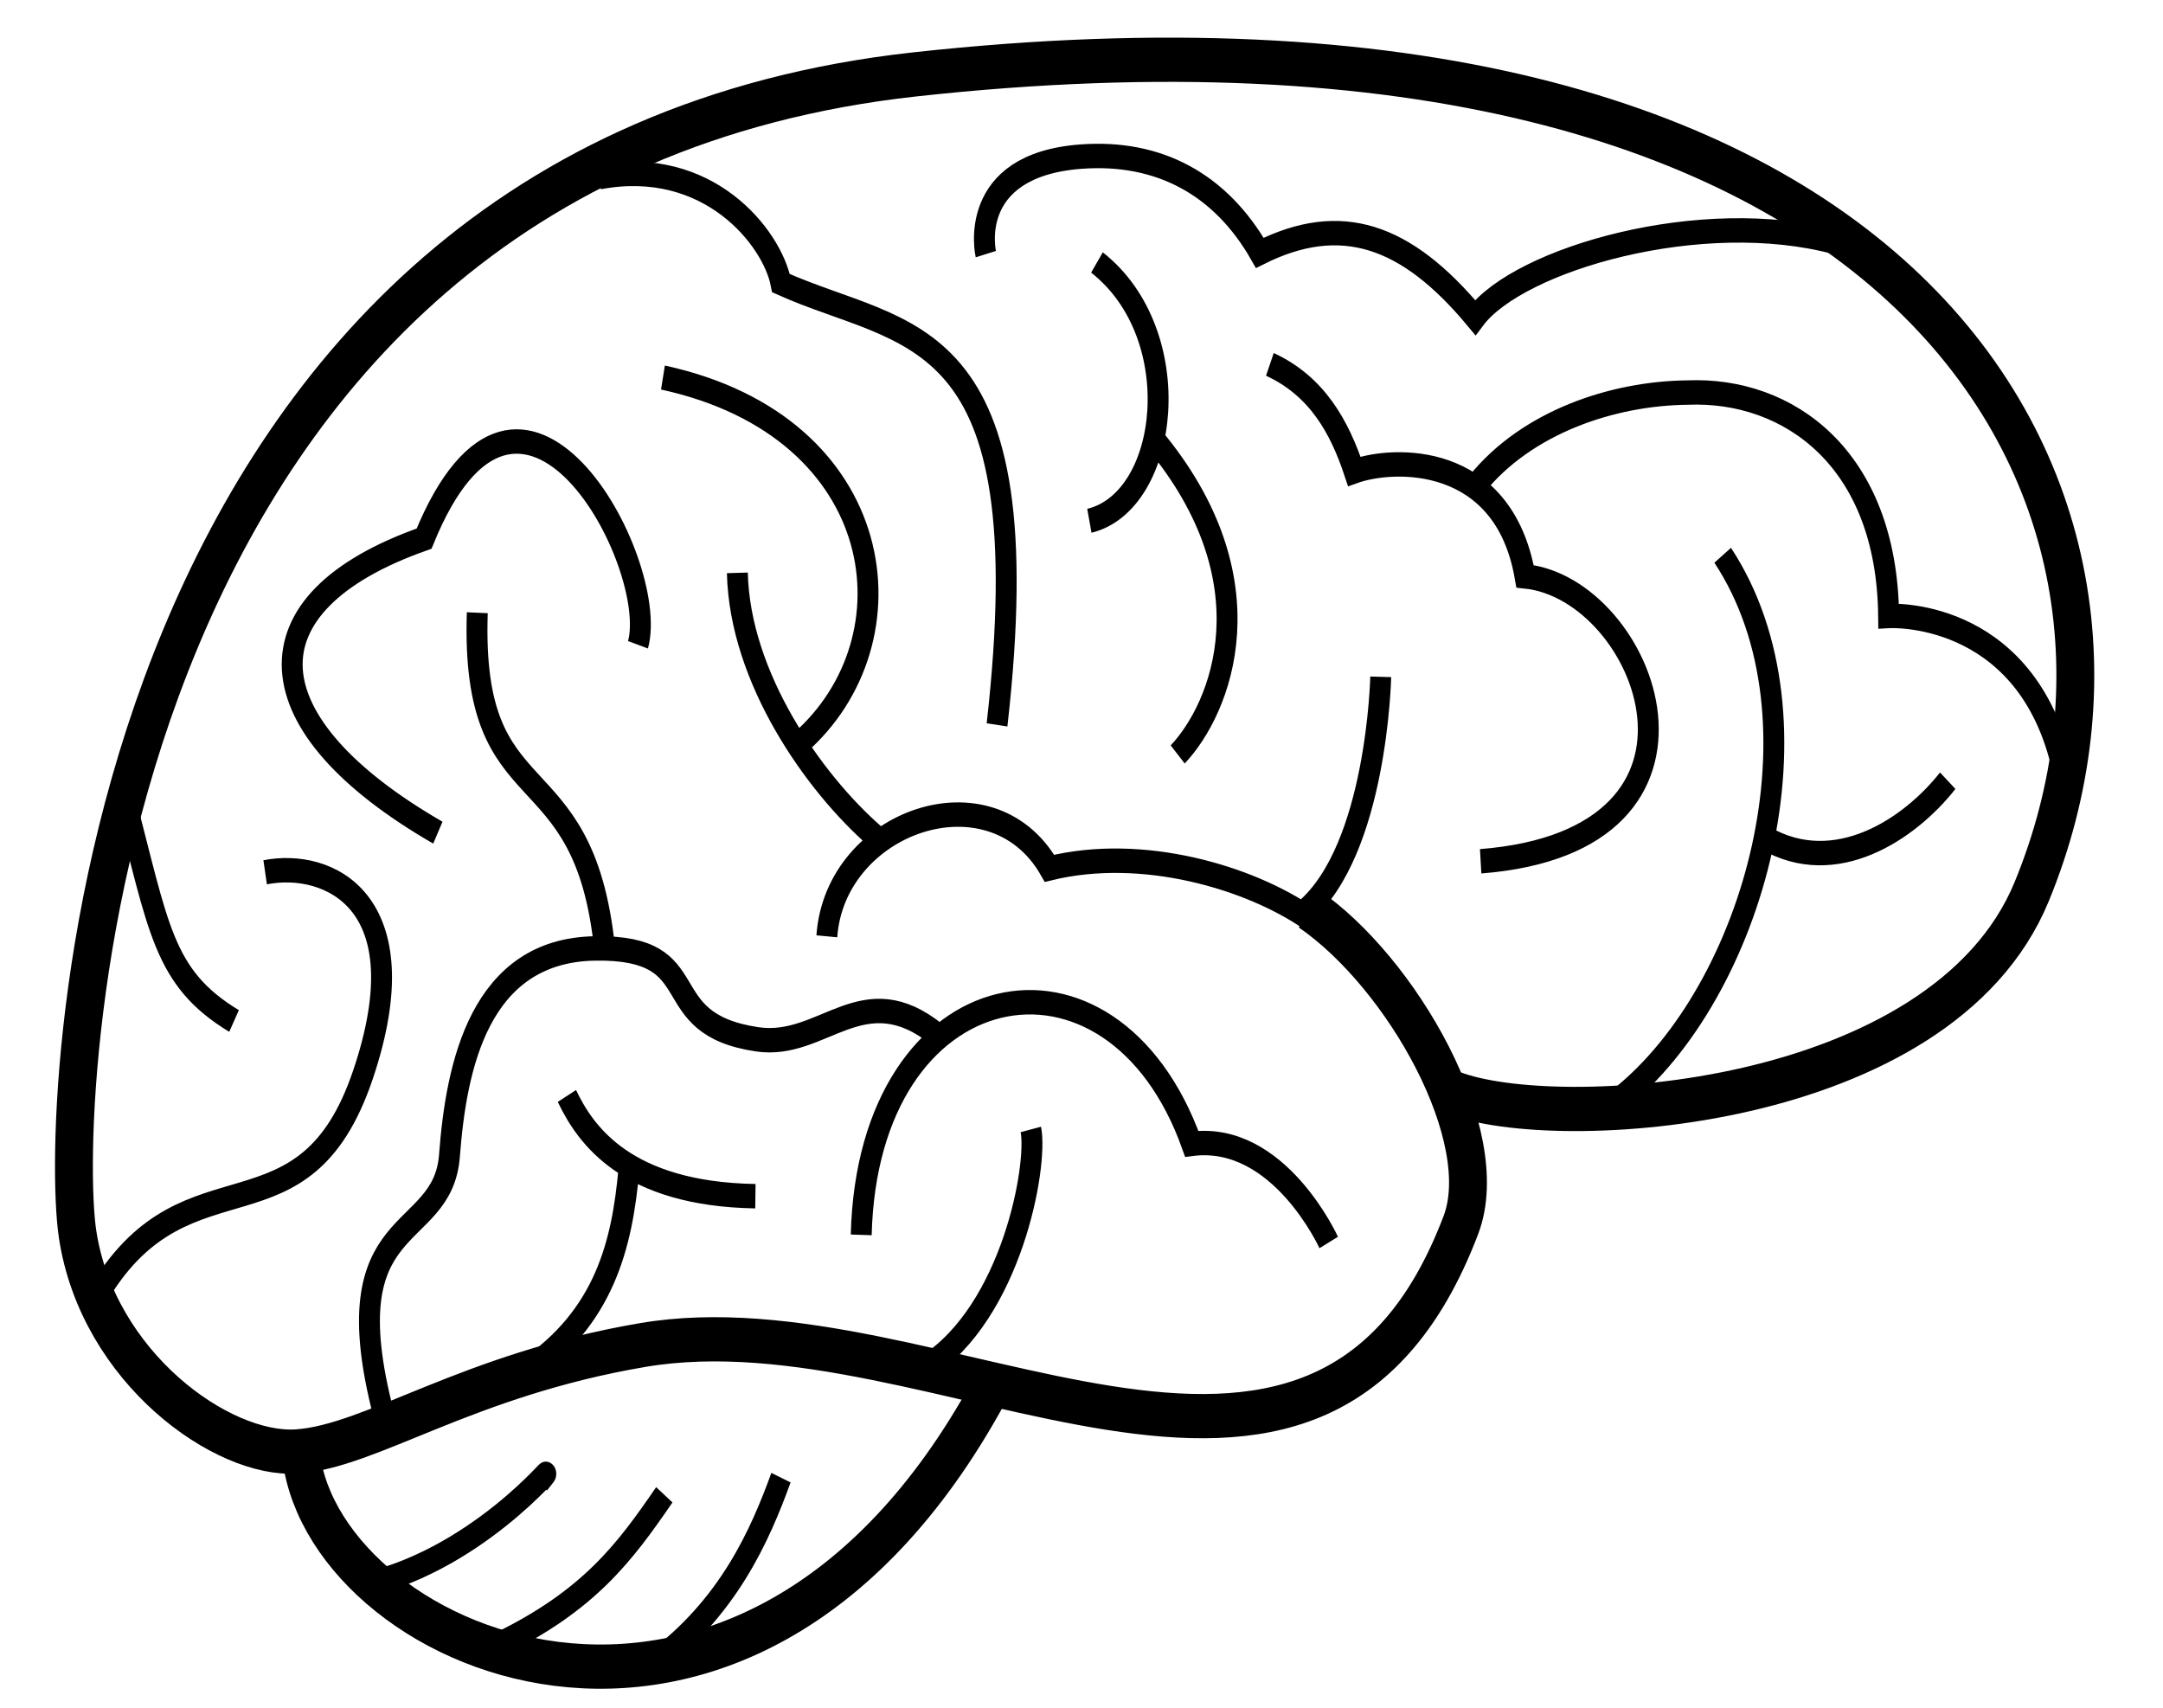 <svg width="190" height="150" xmlns="http://www.w3.org/2000/svg" xmlns:svg="http://www.w3.org/2000/svg" xmlns:xlink="http://www.w3.org/1999/xlink">
 <!-- Created with SVG-edit - http://svg-edit.googlecode.com/ -->
 <title>brain_outline</title>
 <defs>
  <symbol id="svg_22" xmlns:svg="http://www.w3.org/2000/svg" xmlns="http://www.w3.org/2000/svg">
   <g id="svg_2">
    <g id="svg_17">
     <path id="svg_20" d="m12.958,61.51c0.54,8.204 21.145,16.279 32.944,-2.261" stroke-dashoffset="0" stroke-miterlimit="4" stroke-width="1.812" stroke="#000000" fill="none"/>
     <path d="m68.135,47.016c4.849,1.624 23.342,0.738 27.659,-8.243c7.877,-16.385 -5.811,-37.963 -53.433,-33.482c-39.291,3.697 -41.018,42.043 -40.06,47.507c0.958,5.464 6.928,9.121 10.498,8.909c3.57,-0.212 8.109,-3.133 16.539,-4.36c14.186,-2.064 32.278,10.575 39.147,-4.917c1.616,-3.645 -2.822,-10.34 -7.293,-12.969" id="svg_19" stroke-dashoffset="0" stroke-miterlimit="4" stroke-width="1.812" stroke="#000000" fill="none"/>
     <path id="svg_18" d="m25.714,47.143c0.893,1.607 2.857,4.018 9.018,4.107m19.037,-31.054c5.723,5.851 3.247,11.076 1.167,12.956m-3.862,-20.155c4.388,2.948 3.486,9.78 -0.364,10.583m-26.998,34.844c3.824,-2.198 4.642,-5.232 4.964,-8.229m32.495,-10.35c-2.788,-1.639 -7.891,-2.967 -12.368,-2.027c-2.794,-4.185 -10.271,-1.928 -10.653,2.785m-1.317,-7.902c5.646,-4.212 4.36,-12.964 -6.524,-14.99m3.56,8.002c0.112,4.299 3.66,8.603 6.595,10.796m2.454,21.722c4.066,-2.242 5.335,-8.226 4.992,-9.716m-11.954,14.266c-0.999,2.355 -2.523,5.339 -6.135,7.622m0.553,-6.92c-1.896,2.364 -3.594,4.337 -7.991,6.16m-5.808,-2.581c5.602,-1.333 9.257,-5.686 7.815,-4.091m-2.964,-35.625c-0.328,8.479 5.095,5.469 6.092,13.756m1.597,-12.443c1.07,-3.351 -5.608,-14.065 -10.235,-4.348c-8.76,2.639 -8.267,7.635 0.66,12.045m7.718,-26.853c5.218,-0.848 8.275,2.473 8.698,4.341c6.004,2.31 12.544,1.437 10.337,18.097m34.718,-6.949c5.17,6.736 1.492,17.871 -4.937,22.273m-15.092,-7.666c3.494,-2.539 3.668,-9.627 3.668,-9.627m-54.861,14.1c-3.429,-1.78 -3.589,-3.822 -5.258,-9.208m-1.111,20.231c4.209,-5.851 9.728,-1.691 12.538,-8.826c2.81,-7.135 -1.683,-8.797 -4.681,-8.289m5.667,22.193c-2.532,-8.345 2.83,-6.957 3.151,-10.585c0.321,-3.628 1.412,-8.418 6.973,-8.489c5.561,-0.071 2.639,3.076 7.752,3.724c3.169,0.402 5.042,-2.661 8.617,-0.183m25.797,-22.546c2.406,-2.563 6.517,-3.735 10.094,-3.768c4.832,-0.171 9.54,2.694 9.622,9.152c0,0 6.38,-0.328 8.227,5.913m-51.421,-20.736c0,0 -0.983,-3.642 4.553,-3.995c3.741,-0.238 6.687,1.14 8.556,3.944c3.859,-1.653 6.985,-0.774 10.307,2.649c2.083,-2.394 10.839,-4.577 17.284,-3.077m-17.025,25.353c12.661,-0.85 7.928,-11.171 2.124,-11.674c-1.034,-5.086 -6.334,-4.866 -8.17,-4.3c-0.709,-1.828 -1.78,-3.489 -4.038,-4.384m2.814,35.976c0,0 -2.38,-4.5 -6.551,-4.042c-3.816,-9.133 -15.495,-7.18 -15.815,3.729m43.263,-16.253c3.358,1.664 6.904,-0.375 8.719,-2.353" stroke-dashoffset="0" stroke-miterlimit="4" stroke="#000000" fill="none"/>
    </g>
   </g>
  </symbol>
  <pattern height="100" width="100" y="0" x="0" patternUnits="userSpaceOnUse" id="gridpattern">
   <image height="100" width="100" y="0" x="0" id="svg_1"/>
  </pattern>
  <pattern id="gridpattern" patternUnits="userSpaceOnUse" x="0" y="0" width="100" height="100">
   <image id="svg_3" x="0" y="0" width="100" height="100"/>
  </pattern>
 </defs>
 <g>
  <title>Layer 1</title>
  <use id="svg_23" xlink:href="#svg_22" transform="matrix(1.836,0,0,2.144,-57.013,-145.772) " y="65.747" x="32.462" fill="#ffffff"/>
  <g id="svg_24"/>
  <path fill="none" stroke="#000000" stroke-width="5" id="svg_25" d="m502,1186.362c-1.847,0.011 -2.695,0.047 -3.697,0.289c-0.641,0.155 -1.438,0.428 -1.922,0.587c-1.883,0.618 -2.675,0.888 -3.552,1.181c-0.953,0.318 -1.975,0.661 -3.058,1.026c-1.139,0.384 -2.326,0.786 -3.554,1.206c-2.552,0.874 -3.861,1.33 -5.185,1.797c-1.338,0.472 -2.684,0.956 -4.032,1.455c-1.351,0.501 -2.699,1.01 -4.032,1.545c-2.643,1.06 -3.928,1.629 -5.201,2.2c-1.269,0.569 -2.528,1.157 -3.788,1.755c-1.267,0.602 -2.542,1.22 -3.832,1.845c-2.646,1.281 -4.011,1.935 -5.4,2.6c-1.409,0.675 -2.835,1.357 -4.268,2.055c-1.441,0.702 -2.883,1.411 -4.312,2.145c-2.843,1.461 -4.228,2.226 -5.589,3c-1.346,0.766 -2.659,1.548 -3.931,2.355c-1.252,0.794 -2.466,1.599 -3.617,2.445c-2.227,1.639 -3.237,2.518 -4.199,3.408c-0.948,0.877 -1.84,1.798 -2.664,2.772c-0.827,0.978 -1.61,2.014 -2.304,3.132c-1.441,2.321 -2.02,3.641 -2.601,4.995c-0.595,1.384 -1.129,2.82 -1.615,4.29c-0.489,1.477 -0.929,2.97 -1.301,4.47c-0.728,2.935 -0.974,4.38 -1.203,5.789c-0.224,1.379 -0.399,2.737 -0.539,4.074c-0.137,1.314 -0.24,2.612 -0.313,3.894c-0.145,2.522 -0.173,3.769 -0.205,5.013c-0.032,1.25 -0.052,2.515 -0.064,3.801c-0.013,1.316 -0.018,2.671 -0.019,4.071c-0.004,2.971 -0.001,4.554 -0.001,6.201c0,1.703 0,3.455 0,5.249c0,1.829 0,3.686 0,5.563c0,3.791 0,5.69 0,7.588c0,1.894 0,3.781 0,5.661c0,1.87 0,3.727 0,5.571c0,3.637 0.003,5.427 -0.004,7.195c-0.006,1.744 -0.02,3.461 -0.059,5.151c-0.038,1.66 -0.088,3.289 -0.194,4.881c-0.204,3.08 -0.392,4.561 -0.604,6.004c-0.208,1.418 -0.464,2.81 -0.765,4.177c-0.299,1.359 -0.64,2.708 -1.035,4.042c-0.799,2.699 -1.294,4.045 -1.796,5.401c-0.505,1.366 -1.044,2.726 -1.607,4.077c-0.561,1.348 -1.141,2.679 -1.741,3.987c-1.177,2.564 -1.788,3.794 -2.401,4.997c-0.604,1.186 -1.225,2.345 -1.878,3.474c-0.649,1.122 -1.324,2.227 -2.058,3.294c-1.482,2.153 -2.33,3.18 -3.204,4.197c-0.881,1.026 -1.815,2.019 -2.801,2.967c-0.989,0.951 -2.019,1.866 -3.115,2.697c-2.191,1.659 -3.391,2.344 -4.603,2.999c-1.221,0.659 -2.499,1.25 -3.823,1.783c-1.351,0.544 -2.761,1.037 -4.228,1.469c-3.067,0.902 -4.711,1.251 -6.412,1.603c-1.765,0.365 -3.613,0.689 -5.547,0.971c-2.018,0.294 -4.135,0.551 -6.357,0.745c-4.763,0.417 -7.324,0.509 -9.979,0.6c-2.73,0.094 -5.515,0.142 -8.331,0.155c-2.826,0.013 -5.641,-0.006 -8.421,-0.071c-5.372,-0.125 -7.922,-0.255 -10.376,-0.4c-2.363,-0.14 -4.639,-0.313 -6.828,-0.529c-2.112,-0.209 -4.15,-0.447 -6.108,-0.755c-3.734,-0.586 -5.5,-0.987 -7.209,-1.399c-1.664,-0.401 -3.273,-0.846 -4.828,-1.326c-1.52,-0.469 -2.996,-0.97 -4.423,-1.506c-2.777,-1.043 -4.103,-1.625 -5.409,-2.196c-1.291,-0.564 -2.559,-1.147 -3.813,-1.736c-1.248,-0.586 -2.485,-1.184 -3.723,-1.781c-2.485,-1.199 -3.738,-1.798 -4.988,-2.393c-1.234,-0.587 -2.439,-1.163 -3.602,-1.722l-1.108,-0.539l-1.04,-0.515l-0.959,-0.487"/>
  <path fill="none" stroke="#000000" stroke-width="5" id="svg_26" d="m259,1352.362c3.167,-1.333 3.98,-1.547 4.916,-1.773c1.049,-0.254 2.205,-0.52 3.459,-0.81c1.344,-0.31 2.77,-0.636 4.269,-0.99c3.191,-0.753 4.866,-1.164 6.589,-1.604c1.777,-0.453 3.603,-0.938 5.475,-1.469c1.928,-0.546 3.906,-1.13 5.925,-1.783c4.213,-1.364 6.378,-2.164 8.583,-2.999c2.239,-0.848 4.485,-1.747 6.721,-2.697c2.234,-0.949 4.441,-1.927 6.586,-2.967c4.169,-2.021 6.116,-3.107 7.981,-4.196c1.81,-1.056 3.528,-2.144 5.141,-3.275c1.562,-1.096 3.04,-2.214 4.375,-3.41c2.551,-2.283 3.612,-3.548 4.604,-4.795c0.965,-1.213 1.822,-2.458 2.583,-3.712c0.74,-1.22 1.395,-2.444 1.953,-3.667c1.062,-2.328 1.449,-3.484 1.809,-4.603c0.352,-1.092 0.645,-2.181 0.883,-3.271c0.238,-1.088 0.43,-2.192 0.569,-3.316c0.287,-2.324 0.343,-3.548 0.407,-4.804c0.065,-1.287 0.104,-2.603 0.129,-3.942c0.026,-1.359 0.035,-2.735 0.039,-4.122c0.008,-2.795 0.008,-4.196 -0.007,-5.601c-0.015,-1.416 -0.049,-2.848 -0.137,-4.297c-0.089,-1.477 -0.217,-2.987 -0.451,-4.523c-0.491,-3.219 -0.93,-4.885 -1.4,-6.587c-0.479,-1.734 -1.035,-3.467 -1.649,-5.183c-0.609,-1.705 -1.257,-3.368 -1.964,-4.958c-1.336,-3.005 -2.072,-4.341 -2.787,-5.587c-0.674,-1.176 -1.359,-2.255 -2.042,-3.248c-0.642,-0.934 -1.281,-1.79 -1.906,-2.573c-1.137,-1.422 -1.688,-2.035 -2.196,-2.609c-0.472,-0.534 -0.918,-1.021 -1.335,-1.464c-0.383,-0.407 -0.739,-0.774 -1.065,-1.104c-0.558,-0.565 -0.794,-0.799 -1.005,-1.005c-0.187,-0.182 -0.354,-0.342 -0.513,-0.474c-0.143,-0.119 -0.28,-0.222 -0.423,-0.294c-0.277,-0.141 -0.439,-0.172 -0.604,-0.204c-0.171,-0.033 -0.35,-0.052 -0.536,-0.064c-0.19,-0.013 -0.384,-0.018 -0.58,-0.02c-0.399,-0.004 -0.599,-0.001 -0.797,-0.001c-0.197,0 -0.391,0 -0.58,0c-0.185,0 -0.364,0 -0.536,0c-0.319,0 -0.464,0 -0.601,0c-0.131,0 -0.259,0 -0.384,0c-0.125,0 -0.253,0 -0.384,0c-0.283,0 -0.437,0 -0.6,0c-0.169,0 -0.341,0 -0.516,0c-0.175,0 -0.347,0 -0.516,0c-0.317,0 -0.462,-0.001 -0.599,0.001c-0.128,0.002 -0.249,0.009 -0.364,0.02l-0.11,0.015l-0.106,0.021l-0.103,0.028"/>
  <path fill="none" stroke="#000000" stroke-width="5" id="svg_27" d="m322,1236.362c4.271,-0.964 4.291,-1 3.396,-1c-0.623,0 -1.604,0 -2.495,0c-1.067,0 -1.662,0 -2.295,0c-0.669,0 -2.106,0 -2.87,0c-0.791,0 -1.607,0 -2.444,0c-0.854,0 -1.724,0 -2.606,0c-0.89,0 -2.686,0 -3.586,0c-0.896,0 -1.787,0 -2.668,0c-0.87,0 -1.724,0 -2.561,0c-0.815,0 -2.371,0 -3.107,0c-0.709,0 -1.393,0 -2.056,0c-0.646,0 -1.276,0 -1.895,0c-1.814,0 -2.413,0 -3.011,0c-1.181,0 -1.761,0 -2.888,0c-0.544,0 -2.071,0 -2.996,0c-0.436,0 -1.261,0 -2.752,0c-0.679,0 -1.604,0 -2.395,0l-0.958,0"/>
  <path fill="none" stroke="#000000" stroke-width="5" id="svg_28" d="m279,1237.362c0,3.744 0,4.628 0,5.604c0,0.525 0,1.655 0,2.896c-0,0.666 -0,1.371 -0.009,2.121c-0.01,0.804 -0.028,1.671 -0.063,2.607c-0.038,1.015 -0.082,2.116 -0.261,4.605c-0.101,1.402 -0.233,2.894 -0.39,4.455c-0.162,1.612 -0.349,3.255 -0.57,4.905c-0.22,1.643 -0.427,3.264 -1.04,6.307c-0.284,1.412 -0.622,2.734 -0.968,3.981c-0.329,1.187 -0.677,2.311 -1.012,3.387c-0.323,1.035 -0.667,2.025 -1.187,3.965c-0.252,0.941 -0.453,1.879 -0.638,2.805c-0.182,0.914 -0.341,1.82 -0.502,2.715c-0.16,0.885 -0.298,1.766 -0.693,3.48c-0.195,0.848 -0.428,1.678 -0.672,2.491c-0.239,0.798 -0.492,1.572 -0.744,2.321c-0.243,0.722 -0.49,1.409 -0.917,2.688c-0.194,0.579 -0.365,1.123 -0.514,1.633c-0.14,0.478 -0.261,0.928 -0.362,1.354c-0.095,0.403 -0.182,0.786 -0.291,1.512c-0.051,0.344 -0.084,0.678 -0.114,1c-0.029,0.309 -0.051,0.604 -0.078,0.883c-0.026,0.264 -0.038,0.515 -0.141,0.949c-0.046,0.192 -0.111,0.362 -0.186,0.505c-0.067,0.127 -0.14,0.231 -0.222,0.299c-0.068,0.056 -0.393,-0.245 -0.421,-0.941c-0.048,-1.218 -0.004,-1.797 -0.004,-2.805c0,-1.224 0,-1.688 0,-2.691c0,-0.53 0,-1.629 0,-2.189c0,-1.677 -0.012,-2.223 0.013,-3.3c0.013,-0.54 0.023,-1.088 0.158,-2.211c0.071,-0.589 0.314,-1.837 0.493,-2.497c0.382,-1.411 0.647,-2.136 0.919,-2.877c0.277,-0.757 0.578,-1.519 0.906,-2.277c0.659,-1.523 1.028,-2.262 1.396,-2.997c0.367,-0.734 0.749,-1.46 1.135,-2.184c0.388,-0.726 0.785,-1.452 1.18,-2.184c0.801,-1.481 1.199,-2.237 1.6,-3c0.404,-0.768 0.807,-1.542 1.22,-2.316c0.413,-0.776 0.829,-1.551 1.264,-2.316c0.868,-1.525 1.331,-2.266 1.801,-2.997c0.469,-0.729 0.954,-1.444 1.455,-2.145c0.499,-0.699 1.012,-1.386 1.545,-2.055c1.064,-1.333 1.63,-1.969 2.2,-2.601c0.57,-0.632 1.156,-1.253 1.755,-1.865c0.601,-0.614 1.216,-1.221 1.845,-1.82c1.272,-1.21 1.932,-1.804 2.597,-2.399c0.666,-0.596 1.339,-1.184 2.016,-1.761c0.672,-0.573 1.343,-1.133 2.016,-1.671c1.309,-1.048 1.959,-1.532 2.597,-1.997c0.622,-0.454 1.237,-0.885 1.845,-1.29c0.592,-0.395 1.175,-0.768 1.755,-1.11c1.111,-0.655 1.663,-0.935 2.201,-1.203c0.526,-0.261 1.048,-0.502 1.564,-0.729c0.509,-0.224 1.016,-0.434 1.52,-0.639c1,-0.406 1.501,-0.603 2.483,-0.998l0.475,-0.194l0.899,-0.375l0.803,-0.351"/>
  <path fill="none" stroke="#000000" stroke-width="5" id="svg_29" d="m346,1231.362c-2.866,1.322 -3.703,1.673 -4.729,2.042c-0.589,0.212 -1.239,0.427 -1.958,0.645c-1.642,0.497 -2.585,0.74 -3.603,0.999c-1.089,0.277 -2.251,0.555 -3.482,0.836c-1.293,0.295 -2.65,0.59 -4.066,0.88c-2.993,0.613 -4.57,0.901 -6.189,1.2c-1.659,0.306 -3.353,0.609 -5.077,0.92c-1.749,0.315 -3.519,0.631 -5.303,0.964c-3.595,0.671 -5.394,1.033 -7.196,1.4c-1.807,0.368 -3.619,0.749 -5.439,1.135c-1.831,0.388 -3.672,0.785 -5.529,1.18c-3.762,0.801 -5.67,1.202 -7.589,1.593c-1.918,0.391 -3.825,0.77 -5.715,1.122c-1.857,0.346 -3.674,0.672 -5.445,0.942c-3.342,0.508 -4.906,0.668 -6.391,0.8c-1.408,0.125 -2.748,0.206 -4.018,0.258c-1.205,0.049 -2.349,0.07 -3.433,0.078c-2.004,0.014 -2.929,0.005 -3.804,0.005c-0.825,0 -1.6,0 -2.325,0c-0.675,0 -1.3,0 -1.875,0c-1,0 -1.426,0 -1.805,0c-0.338,0 -0.637,0 -0.903,0c-0.236,0 -0.445,0 -0.633,0c-0.325,0 -0.47,0 -0.607,0c-0.128,0 -0.249,0 -0.364,0l-0.11,0l-0.106,0l-0.103,0"/>
  <path fill="none" stroke="#000000" stroke-width="5" id="svg_30" d="m170,1401.362c0,-0.819 -0.033,-1.778 0.062,-2.604c0.079,-0.681 0.416,-1.904 0.797,-2.857c0.213,-0.533 0.475,-1.092 0.765,-1.685c0.31,-0.633 0.655,-1.299 1.035,-2c0.829,-1.527 1.301,-2.343 1.801,-3.199c0.524,-0.896 1.084,-1.825 1.684,-2.781c0.624,-0.993 1.285,-2.015 2,-3.051c1.498,-2.173 2.336,-3.27 3.192,-4.395c0.873,-1.147 1.776,-2.301 2.683,-3.471c0.915,-1.179 1.836,-2.36 2.728,-3.561c1.771,-2.383 2.597,-3.592 3.397,-4.808c0.802,-1.218 1.577,-2.469 2.333,-3.756c0.772,-1.315 1.535,-2.684 2.287,-4.116c1.595,-3.036 2.388,-4.685 3.2,-6.413c0.846,-1.801 1.691,-3.691 2.513,-5.679c0.853,-2.063 1.694,-4.22 2.467,-6.489c1.629,-4.778 2.311,-7.343 2.989,-9.969c0.689,-2.665 1.311,-5.363 1.877,-8.062c0.558,-2.667 1.059,-5.287 1.472,-7.837c0.769,-4.758 1.005,-6.942 1.204,-8.981c0.186,-1.908 0.309,-3.702 0.387,-5.389c0.073,-1.591 0.105,-3.1 0.117,-4.535c0.022,-2.695 0.014,-3.975 -0.001,-5.22c-0.015,-1.213 -0.047,-2.399 -0.136,-3.558c-0.088,-1.142 -0.211,-2.274 -0.452,-3.378c-0.484,-2.226 -0.927,-3.317 -1.405,-4.405c-0.489,-1.112 -1.072,-2.212 -1.726,-3.3c-0.669,-1.112 -1.409,-2.216 -2.221,-3.3c-1.672,-2.233 -2.625,-3.308 -3.588,-4.395c-0.971,-1.096 -1.976,-2.17 -3.003,-3.222c-1.022,-1.047 -2.053,-2.064 -3.093,-3.042c-2.014,-1.894 -3.017,-2.762 -3.995,-3.597c-0.951,-0.813 -1.893,-1.586 -2.829,-2.319c-0.915,-0.717 -1.825,-1.403 -2.739,-2.049c-1.788,-1.263 -2.699,-1.839 -3.599,-2.403c-0.887,-0.556 -1.769,-1.084 -2.641,-1.59c-0.852,-0.494 -1.689,-0.964 -2.506,-1.41c-1.552,-0.847 -2.29,-1.233 -2.999,-1.599c-0.68,-0.35 -1.336,-0.677 -1.974,-0.971c-0.612,-0.281 -1.207,-0.54 -1.794,-0.745c-1.112,-0.39 -1.666,-0.505 -2.204,-0.603c-0.526,-0.095 -1.049,-0.155 -1.565,-0.193c-0.51,-0.038 -1.016,-0.053 -1.52,-0.058c-1.001,-0.011 -1.502,-0.005 -2.005,-0.003c-0.51,0.002 -1.028,0.007 -1.558,0.02c-0.546,0.013 -1.109,0.031 -1.694,0.064c-1.245,0.071 -1.909,0.132 -2.603,0.203c-0.722,0.074 -1.471,0.164 -2.245,0.275c-0.801,0.115 -1.626,0.246 -2.47,0.41c-1.763,0.34 -2.672,0.561 -3.6,0.808c-0.956,0.254 -1.935,0.551 -2.929,0.907c-1.031,0.37 -2.09,0.793 -3.155,1.312c-2.271,1.107 -3.416,1.833 -4.587,2.597c-1.202,0.785 -2.39,1.638 -3.55,2.549c-1.162,0.912 -2.287,1.857 -3.325,2.863c-1.999,1.937 -2.827,2.975 -3.595,3.989c-0.743,0.982 -1.401,1.981 -1.996,2.98c-0.582,0.976 -1.105,1.958 -1.591,2.936c-0.95,1.908 -1.378,2.862 -1.807,3.797c-0.422,0.92 -0.827,1.828 -1.206,2.725c-0.37,0.877 -0.721,1.739 -1.026,2.59c-0.584,1.63 -0.803,2.426 -1,3.199c-0.191,0.748 -0.347,1.479 -0.474,2.19c-0.123,0.689 -0.221,1.359 -0.294,2.01c-0.139,1.238 -0.173,1.83 -0.201,2.404c-0.027,0.559 -0.038,1.108 -0.025,1.648c0.013,0.536 0.043,1.071 0.11,1.604c0.135,1.088 0.262,1.641 0.403,2.201c0.143,0.571 0.318,1.145 0.529,1.716c0.214,0.579 0.458,1.157 0.754,1.716c0.604,1.138 0.997,1.67 1.399,2.201c0.409,0.542 0.857,1.072 1.326,1.604c0.48,0.544 0.988,1.089 1.506,1.648c1.078,1.164 1.633,1.772 2.193,2.396c0.566,0.63 1.131,1.265 1.696,1.893c0.558,0.62 1.105,1.227 1.651,1.803c1.026,1.082 1.522,1.557 1.999,1.999c0.453,0.42 0.897,0.809 1.329,1.177c0.419,0.358 0.834,0.7 1.239,1.042c0.806,0.683 1.204,1.04 1.607,1.407c0.411,0.374 0.827,0.761 1.258,1.155c0.445,0.406 0.905,0.825 1.393,1.245c1.035,0.89 1.607,1.338 2.201,1.801c0.617,0.481 1.261,0.969 1.926,1.474c0.685,0.52 1.39,1.053 2.106,1.609c1.483,1.154 2.234,1.77 3,2.399c0.782,0.642 1.577,1.303 2.394,1.971c0.834,0.682 1.686,1.375 2.574,2.061c1.83,1.414 2.801,2.105 3.797,2.791c1.006,0.693 2.036,1.365 3.087,2.003c1.048,0.635 2.102,1.243 3.177,1.777c2.092,1.041 3.153,1.437 4.195,1.797c1.019,0.352 2.036,0.643 3.045,0.883c0.992,0.236 1.977,0.427 2.955,0.568c1.915,0.278 2.864,0.342 3.799,0.407c0.921,0.064 1.831,0.104 2.725,0.129c0.88,0.025 1.744,0.035 2.591,0.039c1.639,0.007 2.429,0.006 3.199,-0.003c0.75,-0.009 1.481,-0.026 2.19,-0.078c0.691,-0.05 1.365,-0.118 2.01,-0.258c1.253,-0.272 1.838,-0.526 2.397,-0.801c0.553,-0.272 1.073,-0.597 1.551,-0.961c0.471,-0.36 0.909,-0.752 1.281,-1.187c0.72,-0.841 0.973,-1.323 1.201,-1.793c0.224,-0.462 0.388,-0.941 0.538,-1.416l0.126,-0.475l0.103,-0.473l0.085,-0.469"/>
  <path fill="none" stroke="#000000" stroke-width="5" id="svg_31" d="m197,1236.362c-0.996,-1.7 -1,-2.6 -1,-3.5c0,-0.9 -0,-1.8 0,-2.7c0,-0.9 0.282,-1.757 1.201,-1.8c0.683,-0.032 1.624,0 2.632,0c0.828,0 1.71,0 2.428,0c0.79,0 2.057,-0.019 2.759,0.021c0.75,0.043 1.955,0.248 2.651,0.436c0.755,0.205 1.551,0.474 2.728,1.085c0.407,0.212 1.198,0.711 2,1.207c0.399,0.247 1.588,0.944 2.403,1.281c0.808,0.335 1.669,0.585 2.112,0.718c1.418,0.423 1.932,0.564 3.005,0.918c0.565,0.186 1.149,0.382 2.347,0.853c0.625,0.246 1.903,0.809 2.554,1.124c0.661,0.319 1.316,0.655 1.962,0.998c0.635,0.336 1.836,0.997 2.392,1.307c0.992,0.553 1.789,1.022 2.763,1.491c0.548,0.263 1.704,0.667 2.368,0.863c0.693,0.204 1.734,0.477 2.651,0.8c0.768,0.27 1.531,0.735 2.564,0.879c1.012,0.141 1.73,0.031 2.474,0.078l1.036,0.228l0.718,0.419"/>
  <path fill="none" stroke="#000000" stroke-width="5" id="svg_32" d="m291,1241.362c-7.5,0 -8.823,0 -10.285,0c-1.59,0 -3.297,0 -5.111,0c-1.908,0 -3.9,0 -5.965,0c-4.305,0 -6.525,0 -8.783,0c-2.294,0 -4.621,0 -6.981,0c-2.39,0 -4.807,0 -7.251,0c-4.957,0 -7.466,0.002 -9.988,-0.004c-2.528,-0.007 -5.055,-0.02 -7.574,-0.058c-2.504,-0.038 -4.986,-0.089 -7.439,-0.193c-4.793,-0.205 -7.117,-0.395 -9.391,-0.599c-2.226,-0.199 -4.401,-0.435 -6.525,-0.687c-2.076,-0.247 -4.1,-0.512 -6.075,-0.777c-3.801,-0.51 -5.625,-0.76 -7.401,-0.997c-1.728,-0.231 -3.41,-0.455 -5.044,-0.684c-1.591,-0.222 -3.138,-0.443 -4.639,-0.684c-2.884,-0.464 -4.262,-0.73 -5.596,-0.999c-1.289,-0.259 -2.524,-0.528 -3.702,-0.797c-1.12,-0.255 -2.175,-0.509 -3.162,-0.752c-1.756,-0.432 -2.515,-0.626 -3.201,-0.797c-0.616,-0.153 -1.167,-0.289 -1.657,-0.41l-0.436,-0.105l-0.386,-0.091l-0.341,-0.078"/>
  <path fill="none" stroke="#000000" stroke-width="5" id="svg_33" d="m286.222,1177.473c-0.394,2.745 -0.648,3.63 -0.813,4.153c-0.394,1.249 -0.642,1.984 -0.915,2.807c-0.641,1.93 -1.016,3.047 -1.417,4.262c-0.429,1.299 -0.878,2.673 -1.336,4.112c-0.474,1.49 -0.954,3.023 -1.416,4.592c-0.937,3.18 -1.362,4.785 -1.773,6.398c-0.414,1.626 -0.808,3.281 -1.181,4.973c-0.383,1.733 -0.752,3.521 -1.101,5.373c-0.739,3.918 -1.076,6.007 -1.42,8.164c-0.352,2.203 -0.686,4.439 -0.997,6.685c-0.31,2.236 -0.598,4.443 -0.837,6.605c-0.453,4.095 -0.594,6.001 -0.711,7.81c-0.111,1.722 -0.184,3.37 -0.229,4.955c-0.044,1.53 -0.062,3.019 -0.069,4.475c-0.013,2.859 -0.005,4.28 -0.005,5.694c0,1.4 0,2.778 0,4.128c0,1.314 0,2.586 0,3.808c0,2.266 0,3.298 0,4.264c0,0.906 0,1.756 0,2.557c0,0.756 0,1.474 0,2.157c0,1.287 0,1.901 0,2.496c0,0.578 0,1.138 0,1.68c0,0.524 0,1.031 0,1.52c0,0.924 0.002,1.36 -0.002,1.78c-0.004,0.406 -0.017,0.799 -0.035,1.181l-0.027,0.374l-0.038,0.366l-0.05,0.361"/>
  <path fill="#000000" stroke="#000000" stroke-width="5" stroke-dasharray="null" stroke-linejoin="null" stroke-linecap="null" id="svg_34" d="m216.889,1113.473c0,1.262 0,2.107 0,3.259c0,0.752 0,1.536 0,2.171c0,1.262 0,1.782 0,2.958c0,0.648 0,1.332 0,2.048c0,0.744 0,2.304 0,3.113c0,0.827 0,1.671 0,2.533c0,0.88 0,1.778 0,2.693c0,0.933 0,2.853 0,3.84c0,1.002 0,2.019 0,3.048c0,1.04 0,2.088 0,3.144c0,1.061 0,3.192 0,4.259c0,1.069 0,2.141 0,3.219c0,1.085 0,2.178 0,3.283c0,1.117 0.002,3.395 -0.001,4.558c-0.002,1.176 -0.008,2.359 -0.037,3.544c-0.029,1.182 -0.077,2.355 -0.165,3.512c-0.087,1.14 -0.369,3.34 -0.585,4.386c-0.211,1.022 -0.478,2.013 -0.8,2.971c-0.319,0.949 -0.694,1.875 -1.12,2.779c-0.428,0.908 -1.428,2.69 -1.99,3.571c-0.569,0.892 -1.178,1.768 -1.811,2.629c-0.631,0.859 -1.281,1.692 -1.939,2.501c-0.644,0.793 -1.919,2.28 -2.536,2.971c-0.594,0.665 -1.178,1.298 -1.752,1.904c-0.558,0.59 -1.11,1.158 -1.656,1.712c-0.538,0.546 -1.607,1.617 -2.142,2.149c-0.536,0.533 -1.077,1.064 -1.637,1.581c-0.564,0.521 -1.149,1.031 -1.765,1.517c-0.626,0.493 -1.982,1.417 -2.717,1.841c-0.751,0.434 -1.539,0.837 -2.344,1.237c-0.815,0.405 -1.644,0.798 -2.472,1.205c-0.829,0.408 -2.461,1.261 -3.247,1.722c-0.778,0.456 -1.531,0.934 -2.267,1.411c-0.722,0.467 -1.42,0.934 -2.107,1.379c-0.665,0.43 -1.942,1.212 -2.56,1.541c-0.593,0.315 -1.178,0.591 -1.752,0.837c-0.557,0.239 -1.11,0.45 -1.656,0.645c-0.538,0.193 -1.608,0.55 -2.141,0.727c-0.529,0.176 -1.051,0.349 -1.563,0.515c-0.497,0.161 -0.976,0.313 -1.435,0.451c-0.433,0.13 -1.21,0.343 -1.549,0.419c-0.308,0.068 -0.591,0.119 -0.856,0.152c-0.249,0.031 -0.491,0.048 -0.728,0.056c-0.239,0.008 -0.744,0.008 -1.019,0.008c-0.289,0 -0.589,0 -0.896,0c-0.311,0 -0.621,0 -0.928,0c-0.3,0 -0.864,0 -1.364,0c-0.844,0 -1.752,0 -2.641,0l-0.889,0l-0.889,0.064"/>
  <path fill="none" stroke="#000000" stroke-width="5" stroke-dasharray="null" stroke-linejoin="null" stroke-linecap="null" id="svg_35" d="m142.222,1189.918c-0.756,-0.794 -1.36,-1.292 -1.559,-2.35c-0.18,-0.954 0.082,-1.402 0.704,-2.229c0.402,-0.535 1.732,-1.659 2.621,-2.291c1.008,-0.715 2.165,-1.444 3.432,-2.211c1.351,-0.818 2.792,-1.647 4.296,-2.499c1.547,-0.876 4.726,-2.645 6.329,-3.531c1.603,-0.885 3.209,-1.766 4.837,-2.611c1.63,-0.846 3.281,-1.663 4.965,-2.419c1.691,-0.759 5.181,-2.109 6.983,-2.679c1.809,-0.573 3.64,-1.063 5.469,-1.504c1.807,-0.435 3.594,-0.81 5.341,-1.152c1.692,-0.331 4.877,-0.898 6.346,-1.154c1.39,-0.242 2.712,-0.467 3.979,-0.667c1.219,-0.192 2.403,-0.364 3.563,-0.507c1.144,-0.141 3.434,-0.358 4.598,-0.426c1.175,-0.069 2.359,-0.107 3.544,-0.096c1.182,0.011 2.356,0.068 3.512,0.192c1.141,0.123 3.345,0.545 4.385,0.87c1.027,0.321 2.022,0.731 2.971,1.237c0.96,0.512 1.888,1.13 2.779,1.845c0.922,0.74 2.703,2.532 3.573,3.573c0.921,1.102 1.831,2.332 2.76,3.675c0.995,1.439 2.011,3.019 3.08,4.731c1.148,1.839 3.645,5.976 5.015,8.278c1.453,2.441 2.964,5.009 4.499,7.699c1.582,2.773 3.169,5.629 4.723,8.563c1.568,2.962 4.544,8.981 5.901,12.017c1.345,3.009 2.591,6.032 3.733,9.067c1.133,3.011 2.166,6.034 3.093,9.067c0.921,3.012 2.483,9.06 3.13,12.088c0.643,3.01 1.188,6.018 1.675,9.011c0.482,2.965 0.899,5.908 1.291,8.819c0.386,2.871 1.097,8.483 1.454,11.211c0.35,2.674 0.699,5.29 1.029,7.848c0.323,2.497 0.63,4.932 0.901,7.304c0.264,2.304 0.693,6.711 0.837,8.811c0.14,2.034 0.231,4.013 0.267,5.941c0.035,1.885 0.018,3.736 -0.053,5.557c-0.071,1.801 -0.357,5.367 -0.568,7.143c-0.211,1.776 -0.471,3.542 -0.763,5.296c-0.29,1.744 -0.613,3.467 -0.955,5.168c-0.337,1.679 -1.047,4.945 -1.406,6.526c-0.352,1.545 -0.706,3.051 -1.067,4.515c-0.351,1.423 -0.705,2.801 -1.067,4.131c-0.35,1.285 -1.06,3.701 -1.422,4.828c-0.347,1.078 -0.698,2.1 -1.048,3.067c-0.332,0.917 -0.662,1.779 -0.984,2.587c-0.302,0.757 -0.869,2.108 -1.13,2.703c-0.24,0.547 -0.467,1.048 -0.685,1.504c-0.202,0.42 -0.401,0.801 -0.589,1.152l-0.183,0.322"/>
  <path fill="none" stroke="#000000" stroke-width="5" stroke-dasharray="null" stroke-linejoin="null" stroke-linecap="null" id="svg_36" d="m280.889,1383.696c-32.296,6.815 -35.592,7.442 -38.914,8.019c-3.342,0.581 -6.715,1.125 -10.123,1.611c-3.438,0.49 -6.916,0.94 -10.443,1.291c-7.18,0.714 -10.857,0.898 -14.583,1.069c-3.777,0.173 -7.609,0.277 -11.493,0.344c-3.938,0.068 -7.929,0.094 -11.973,0.104c-8.249,0.021 -12.452,0.007 -16.699,0.007c-4.283,0 -8.593,0 -12.92,0c-4.336,0 -8.673,0 -13,0c-8.593,0 -12.841,0 -17.052,0c-4.172,0 -8.303,0 -12.392,0c-4.044,0 -8.042,0 -11.992,0c-7.749,0 -11.545,0 -15.289,0c-3.695,0 -7.341,0 -10.941,0c-3.556,0 -7.069,0 -10.541,0c-6.829,0 -10.187,0 -13.495,0c-3.244,0 -6.409,0 -9.483,0l-2.967,0l-2.846,0l-2.711,0"/>
  <path fill="none" stroke="#000000" stroke-width="5" stroke-dasharray="null" stroke-linejoin="null" stroke-linecap="null" id="svg_37" d="m384,1412.14c0.787,-3.912 1.273,-4.647 1.815,-5.482c0.298,-0.459 0.683,-0.929 1.444,-2.815c0.295,-0.731 0.51,-1.545 0.72,-2.397c0.217,-0.88 0.399,-1.786 0.56,-2.701c0.159,-0.908 0.303,-1.802 0.498,-3.494c0.089,-0.773 0.149,-1.495 0.195,-2.168c0.042,-0.624 0.069,-1.202 0.083,-1.736c0.024,-0.941 0.019,-2.064 0.019,-2.92c0,-0.728 0.172,-1.801 -0.19,-2.662c-0.312,-0.741 -0.801,-1.05 -1.327,-1.361c-1.387,-0.818 -2.419,-1.077 -3.565,-1.437c-1.296,-0.407 -2.748,-0.817 -4.325,-1.309c-1.708,-0.533 -3.54,-1.12 -5.445,-1.869c-4.148,-1.63 -6.289,-2.742 -8.526,-3.904c-2.338,-1.214 -4.74,-2.543 -7.251,-3.893c-2.602,-1.399 -5.291,-2.85 -8.131,-4.213c-5.934,-2.849 -9.141,-4.092 -12.454,-5.324c-3.415,-1.269 -6.979,-2.465 -10.675,-3.648c-3.816,-1.221 -7.779,-2.418 -11.875,-3.648c-8.604,-2.583 -13.121,-3.928 -17.754,-5.34c-4.74,-1.445 -9.561,-2.931 -14.445,-4.456c-4.932,-1.54 -9.888,-3.102 -14.845,-4.696c-9.865,-3.172 -14.721,-4.788 -19.525,-6.386c-4.746,-1.579 -9.424,-3.152 -14.037,-4.696c-4.541,-1.52 -9.005,-3.018 -13.397,-4.456c-8.521,-2.789 -12.661,-4.078 -16.709,-5.338c-3.96,-1.232 -7.841,-2.422 -11.635,-3.613c-3.718,-1.167 -7.364,-2.318 -10.915,-3.533c-6.921,-2.369 -10.247,-3.668 -13.487,-4.968c-3.146,-1.262 -6.152,-2.54 -9.005,-3.795c-2.695,-1.185 -5.195,-2.327 -7.485,-3.395c-3.891,-1.815 -5.446,-2.566 -6.763,-3.195c-1.102,-0.527 -2.01,-0.969 -2.752,-1.336l-0.6,-0.304l-0.482,-0.255l-0.39,-0.217"/>
  <path fill="none" stroke="#000000" stroke-width="5" stroke-dasharray="null" stroke-linejoin="null" stroke-linecap="null" id="svg_38" d="m275.556,1330.362c-2.311,-0.635 -3.013,-1.262 -3.734,-1.956c-0.563,-0.541 -1.246,-1.11 -2.192,-1.6c-0.774,-0.401 -1.259,-0.564 -1.783,-0.787c-1.248,-0.532 -1.988,-0.856 -2.807,-1.242c-1.939,-0.915 -3.05,-1.499 -4.269,-2.133c-1.318,-0.686 -2.722,-1.429 -4.216,-2.208c-1.571,-0.819 -3.214,-1.673 -4.936,-2.528c-3.608,-1.792 -5.509,-2.665 -7.455,-3.548c-1.985,-0.902 -4.019,-1.797 -6.091,-2.701c-2.105,-0.919 -4.245,-1.839 -6.411,-2.781c-4.407,-1.917 -6.638,-2.906 -8.896,-3.918c-2.297,-1.03 -4.635,-2.093 -7.027,-3.189c-2.456,-1.126 -4.982,-2.295 -7.587,-3.509c-5.49,-2.559 -8.381,-3.921 -11.354,-5.322c-3.027,-1.426 -6.081,-2.869 -9.133,-4.317c-3.027,-1.436 -6.002,-2.851 -8.893,-4.237c-5.443,-2.609 -7.941,-3.824 -10.297,-4.968c-2.229,-1.083 -4.344,-2.114 -6.365,-3.091c-1.939,-0.937 -3.813,-1.838 -5.645,-2.691c-3.569,-1.66 -5.351,-2.437 -7.118,-3.207c-1.742,-0.759 -3.457,-1.491 -5.125,-2.213c-1.617,-0.7 -3.175,-1.372 -4.645,-2.053c-2.701,-1.252 -3.888,-1.881 -4.975,-2.489c-1.013,-0.566 -1.937,-1.13 -2.787,-1.68c-0.798,-0.517 -1.534,-1.028 -2.227,-1.52c-1.296,-0.919 -1.905,-1.361 -2.501,-1.78c-0.577,-0.406 -1.139,-0.797 -1.68,-1.181c-0.525,-0.372 -1.035,-0.735 -1.52,-1.101c-0.932,-0.704 -1.363,-1.064 -1.775,-1.422c-0.398,-0.346 -0.77,-0.69 -1.112,-1.032c-0.324,-0.324 -0.621,-0.638 -0.872,-0.952c-0.442,-0.553 -0.593,-0.821 -0.716,-1.067c-0.113,-0.225 -0.195,-0.442 -0.264,-0.648c-0.066,-0.195 -0.116,-0.387 -0.184,-0.568c-0.136,-0.363 -0.244,-0.538 -0.358,-0.716c-0.119,-0.185 -0.253,-0.371 -0.384,-0.568c-0.135,-0.203 -0.273,-0.415 -0.384,-0.648c-0.233,-0.489 -0.295,-0.774 -0.356,-1.064c-0.062,-0.299 -0.104,-0.607 -0.149,-0.917c-0.045,-0.311 -0.083,-0.62 -0.149,-0.917c-0.127,-0.569 -0.237,-0.826 -0.356,-1.064c-0.115,-0.231 -0.249,-0.445 -0.384,-0.648c-0.131,-0.197 -0.267,-0.381 -0.384,-0.568c-0.219,-0.352 -0.296,-0.534 -0.353,-0.716c-0.057,-0.181 -0.092,-0.372 -0.115,-0.568c-0.023,-0.204 -0.031,-0.42 -0.035,-0.648c-0.007,-0.5 -0.002,-0.775 -0.002,-1.064c0,-0.3 0,-0.607 0,-0.917c0,-0.311 0,-0.618 0,-0.917c0,-0.564 0,-0.823 0,-1.067c0,-0.234 0,-0.46 0,-0.683c0,-0.223 0,-0.449 0,-0.683c0,-0.503 0.001,-0.778 -0.002,-1.069c-0.004,-0.305 -0.013,-0.624 -0.035,-0.952c-0.023,-0.338 -0.054,-0.684 -0.115,-1.032c-0.124,-0.713 -0.236,-1.066 -0.353,-1.417c-0.117,-0.352 -0.25,-0.695 -0.384,-1.032c-0.131,-0.329 -0.266,-0.645 -0.384,-0.952c-0.216,-0.564 -0.294,-0.823 -0.353,-1.067c-0.055,-0.227 -0.092,-0.443 -0.115,-0.648c-0.022,-0.195 -0.031,-0.385 -0.035,-0.568c-0.007,-0.358 -0.001,-0.536 -0.005,-0.714c-0.004,-0.178 -0.017,-0.356 -0.035,-0.533l-0.027,-0.178l-0.038,-0.178l-0.05,-0.178"/>
  <path fill="none" stroke="#000000" stroke-width="5" stroke-dasharray="null" stroke-linejoin="null" stroke-linecap="null" id="svg_39" d="m264.889,1086.807c-2.643,0 -3.63,0 -4.376,0c-1.253,0 -1.711,-0.031 -2.731,0.048c-0.596,0.047 -1.267,0.157 -2.021,0.336c-0.866,0.206 -1.858,0.477 -4.205,1.394c-1.424,0.556 -2.98,1.261 -4.688,2.04c-1.853,0.845 -3.83,1.775 -5.936,2.76c-2.223,1.039 -4.545,2.145 -9.524,4.385c-2.616,1.177 -5.325,2.353 -8.109,3.555c-2.854,1.232 -5.78,2.481 -8.765,3.763c-3.043,1.307 -6.146,2.626 -12.459,5.423c-3.222,1.428 -6.469,2.906 -9.752,4.395c-3.314,1.503 -6.652,3.02 -10.024,4.523c-3.39,1.51 -6.789,3.042 -13.705,5.898c-3.463,1.43 -6.946,2.785 -10.416,4.115c-3.438,1.318 -6.843,2.589 -10.192,3.843c-3.281,1.229 -6.495,2.398 -12.577,4.783c-2.878,1.129 -5.625,2.261 -8.248,3.379c-2.514,1.071 -4.905,2.13 -7.176,3.171c-2.166,0.993 -4.224,1.951 -7.983,3.821c-1.73,0.86 -3.35,1.7 -4.869,2.507c-1.429,0.759 -2.763,1.489 -4.005,2.187c-1.162,0.653 -2.243,1.271 -4.162,2.418c-0.856,0.512 -1.642,0.995 -2.363,1.448c-0.664,0.417 -1.267,0.811 -1.819,1.176l-0.502,0.34l-0.456,0.317"/>
  <path fill="none" stroke="#000000" stroke-width="5" stroke-dasharray="null" stroke-linejoin="null" stroke-linecap="null" id="svg_40" d="m398.222,1250.362c0.064,-1.086 0.379,-1.97 0.87,-2.622c0.234,-0.31 0.893,-1.11 1.313,-1.64c1.082,-1.363 1.746,-2.225 2.484,-3.209c0.817,-1.09 1.689,-2.29 2.592,-3.603c0.96,-1.396 1.949,-2.884 2.912,-4.483c2.032,-3.374 2.968,-5.208 3.894,-7.104c0.951,-1.944 1.856,-3.972 2.712,-6.08c0.877,-2.159 1.715,-4.396 2.472,-6.72c1.568,-4.811 2.21,-7.353 2.84,-9.953c0.643,-2.655 1.219,-5.383 1.725,-8.179c0.516,-2.848 0.973,-5.761 1.325,-8.739c0.723,-6.104 0.901,-9.249 1.071,-12.437c0.173,-3.232 0.277,-6.509 0.344,-9.824c0.068,-3.35 0.094,-6.733 0.104,-10.144c0.021,-6.893 0.017,-10.368 -0.009,-13.857c-0.027,-3.5 -0.085,-7.008 -0.243,-10.517c-0.158,-3.512 -0.374,-7.026 -0.803,-10.517c-0.857,-6.985 -1.638,-10.437 -2.503,-13.867c-0.87,-3.449 -1.923,-6.878 -3.139,-10.283c-1.228,-3.442 -2.609,-6.878 -4.179,-10.283c-3.21,-6.964 -5.138,-10.394 -7.095,-13.864c-1.98,-3.512 -4.075,-7.003 -6.245,-10.483c-2.181,-3.497 -4.429,-6.965 -6.725,-10.403c-4.571,-6.844 -6.908,-10.181 -9.207,-13.471c-2.247,-3.216 -4.447,-6.316 -6.587,-9.275c-2.033,-2.811 -3.957,-5.439 -5.787,-7.835c-3.144,-4.116 -4.496,-5.745 -5.687,-7.116c-1.015,-1.169 -1.914,-2.127 -2.712,-2.901c-0.676,-0.656 -1.288,-1.181 -1.832,-1.621c-0.938,-0.759 -1.385,-1.1 -1.797,-1.458c-0.398,-0.346 -0.77,-0.69 -1.112,-1.032c-0.324,-0.324 -0.621,-0.638 -0.872,-0.952c-0.442,-0.553 -0.592,-0.821 -0.716,-1.064c-0.112,-0.219 -0.192,-0.427 -0.264,-0.613l-0.063,-0.169l-0.06,-0.151l-0.061,-0.133"/>
  <path fill="none" stroke="#000000" stroke-width="5" stroke-dasharray="null" stroke-linejoin="null" stroke-linecap="null" id="svg_41" d="m282.667,1088.584c0.005,3.15 -0.005,3.591 0.074,4.556c0.043,0.525 0.19,1.655 0.518,2.852c0.174,0.636 0.408,1.281 0.677,1.931c0.554,1.34 0.896,1.998 1.235,2.657c0.339,0.658 1.049,1.931 1.406,2.545c0.35,0.603 0.72,1.184 1.349,2.386c0.314,0.599 0.607,1.215 0.837,1.864c0.475,1.34 0.596,2.085 0.716,2.851c0.125,0.798 0.21,1.635 0.299,2.507c0.092,0.906 0.174,1.851 0.299,2.827c0.265,2.066 0.48,3.148 0.713,4.264c0.241,1.152 0.518,2.33 0.803,3.539c0.291,1.235 0.598,2.493 0.883,3.779c0.581,2.624 0.83,3.969 1.06,5.333c0.233,1.382 0.437,2.789 0.613,4.221c0.179,1.457 0.335,2.943 0.453,4.461c0.244,3.129 0.301,4.747 0.358,6.391c0.058,1.661 0.092,3.33 0.115,5c0.022,1.661 0.031,3.304 0.035,4.92c0.007,3.117 0.004,4.602 0,6.037c-0.004,1.389 -0.012,2.735 -0.035,4.043c-0.022,1.272 -0.052,2.512 -0.115,3.723c-0.121,2.353 -0.234,3.499 -0.356,4.629c-0.12,1.118 -0.263,2.222 -0.419,3.315c-0.155,1.086 -0.324,2.163 -0.499,3.235c-0.348,2.136 -0.529,3.202 -0.711,4.264c-0.181,1.056 -0.366,2.101 -0.568,3.131c-0.199,1.014 -0.404,2.008 -0.648,2.971c-0.469,1.852 -0.764,2.72 -1.069,3.558c-0.299,0.821 -0.631,1.618 -0.987,2.397c-0.355,0.778 -0.739,1.549 -1.147,2.317c-0.838,1.58 -1.303,2.381 -1.773,3.198c-0.474,0.824 -0.958,1.643 -1.451,2.448c-0.484,0.792 -0.965,1.561 -1.451,2.288c-0.904,1.352 -1.348,1.943 -1.775,2.484c-0.399,0.505 -0.792,0.964 -1.181,1.376c-0.367,0.389 -0.732,0.743 -1.101,1.056c-0.699,0.592 -1.067,0.835 -1.422,1.076c-0.348,0.236 -0.696,0.458 -1.032,0.683c-0.33,0.221 -0.655,0.438 -0.952,0.683c-0.584,0.482 -0.831,0.772 -1.067,1.067c-0.235,0.294 -0.446,0.605 -0.648,0.917c-0.199,0.309 -0.382,0.619 -0.568,0.917c-0.353,0.567 -0.532,0.825 -0.714,1.064c-0.174,0.23 -0.356,0.443 -0.533,0.648l-0.178,0.196l-0.178,0.189l-0.178,0.183"/>
  <path fill="none" stroke="#000000" stroke-width="5" stroke-dasharray="null" stroke-linejoin="null" stroke-linecap="null" id="svg_42" d="m250.667,1063.696c1.024,-2.131 1.61,-2.517 2.427,-2.781c1.012,-0.327 2.312,-0.49 3.063,-0.559c0.837,-0.077 1.783,-0.121 2.853,-0.152c1.212,-0.035 2.584,-0.048 4.133,-0.056c1.745,-0.009 5.893,-0.008 8.33,-0.008c2.693,0 5.649,0 8.875,0c3.503,0 7.291,0 11.371,0c4.378,0 14.059,0 19.365,0c5.569,0 11.345,0 17.269,0c6.017,0 12.07,0 18.101,0c5.953,0 17.397,0 22.787,0c5.159,0 10.104,0 14.853,0c4.572,0 8.984,0 13.253,0c4.145,0 12.133,0 16.009,0c3.802,0 7.53,0 11.181,0c3.573,0 7.066,0 10.477,0c3.328,0 9.725,0 12.791,0c2.974,0 5.851,0 8.629,0c2.675,0 5.243,0 7.701,0c2.344,0 6.677,0 8.66,0c1.862,0 3.607,0 5.237,0c1.521,0 2.935,0 4.245,0l1.211,0"/>
  <line fill="none" stroke="#000000" stroke-width="5" stroke-dasharray="null" stroke-linejoin="null" stroke-linecap="null" x1="179.556" y1="1330.362" x2="318.222" y2="1385.473" id="svg_43"/>
  <line fill="none" stroke="#000000" stroke-width="5" stroke-dasharray="null" stroke-linejoin="null" stroke-linecap="null" x1="178.239" y1="1293.054" x2="149.937" y2="1120.727" id="svg_44"/>
  <line fill="none" stroke="#000000" stroke-width="5" stroke-dasharray="null" stroke-linejoin="null" stroke-linecap="null" x1="205.912" y1="1330.161" x2="305.912" y2="1244.626" id="svg_45"/>
 </g>
  
</svg>